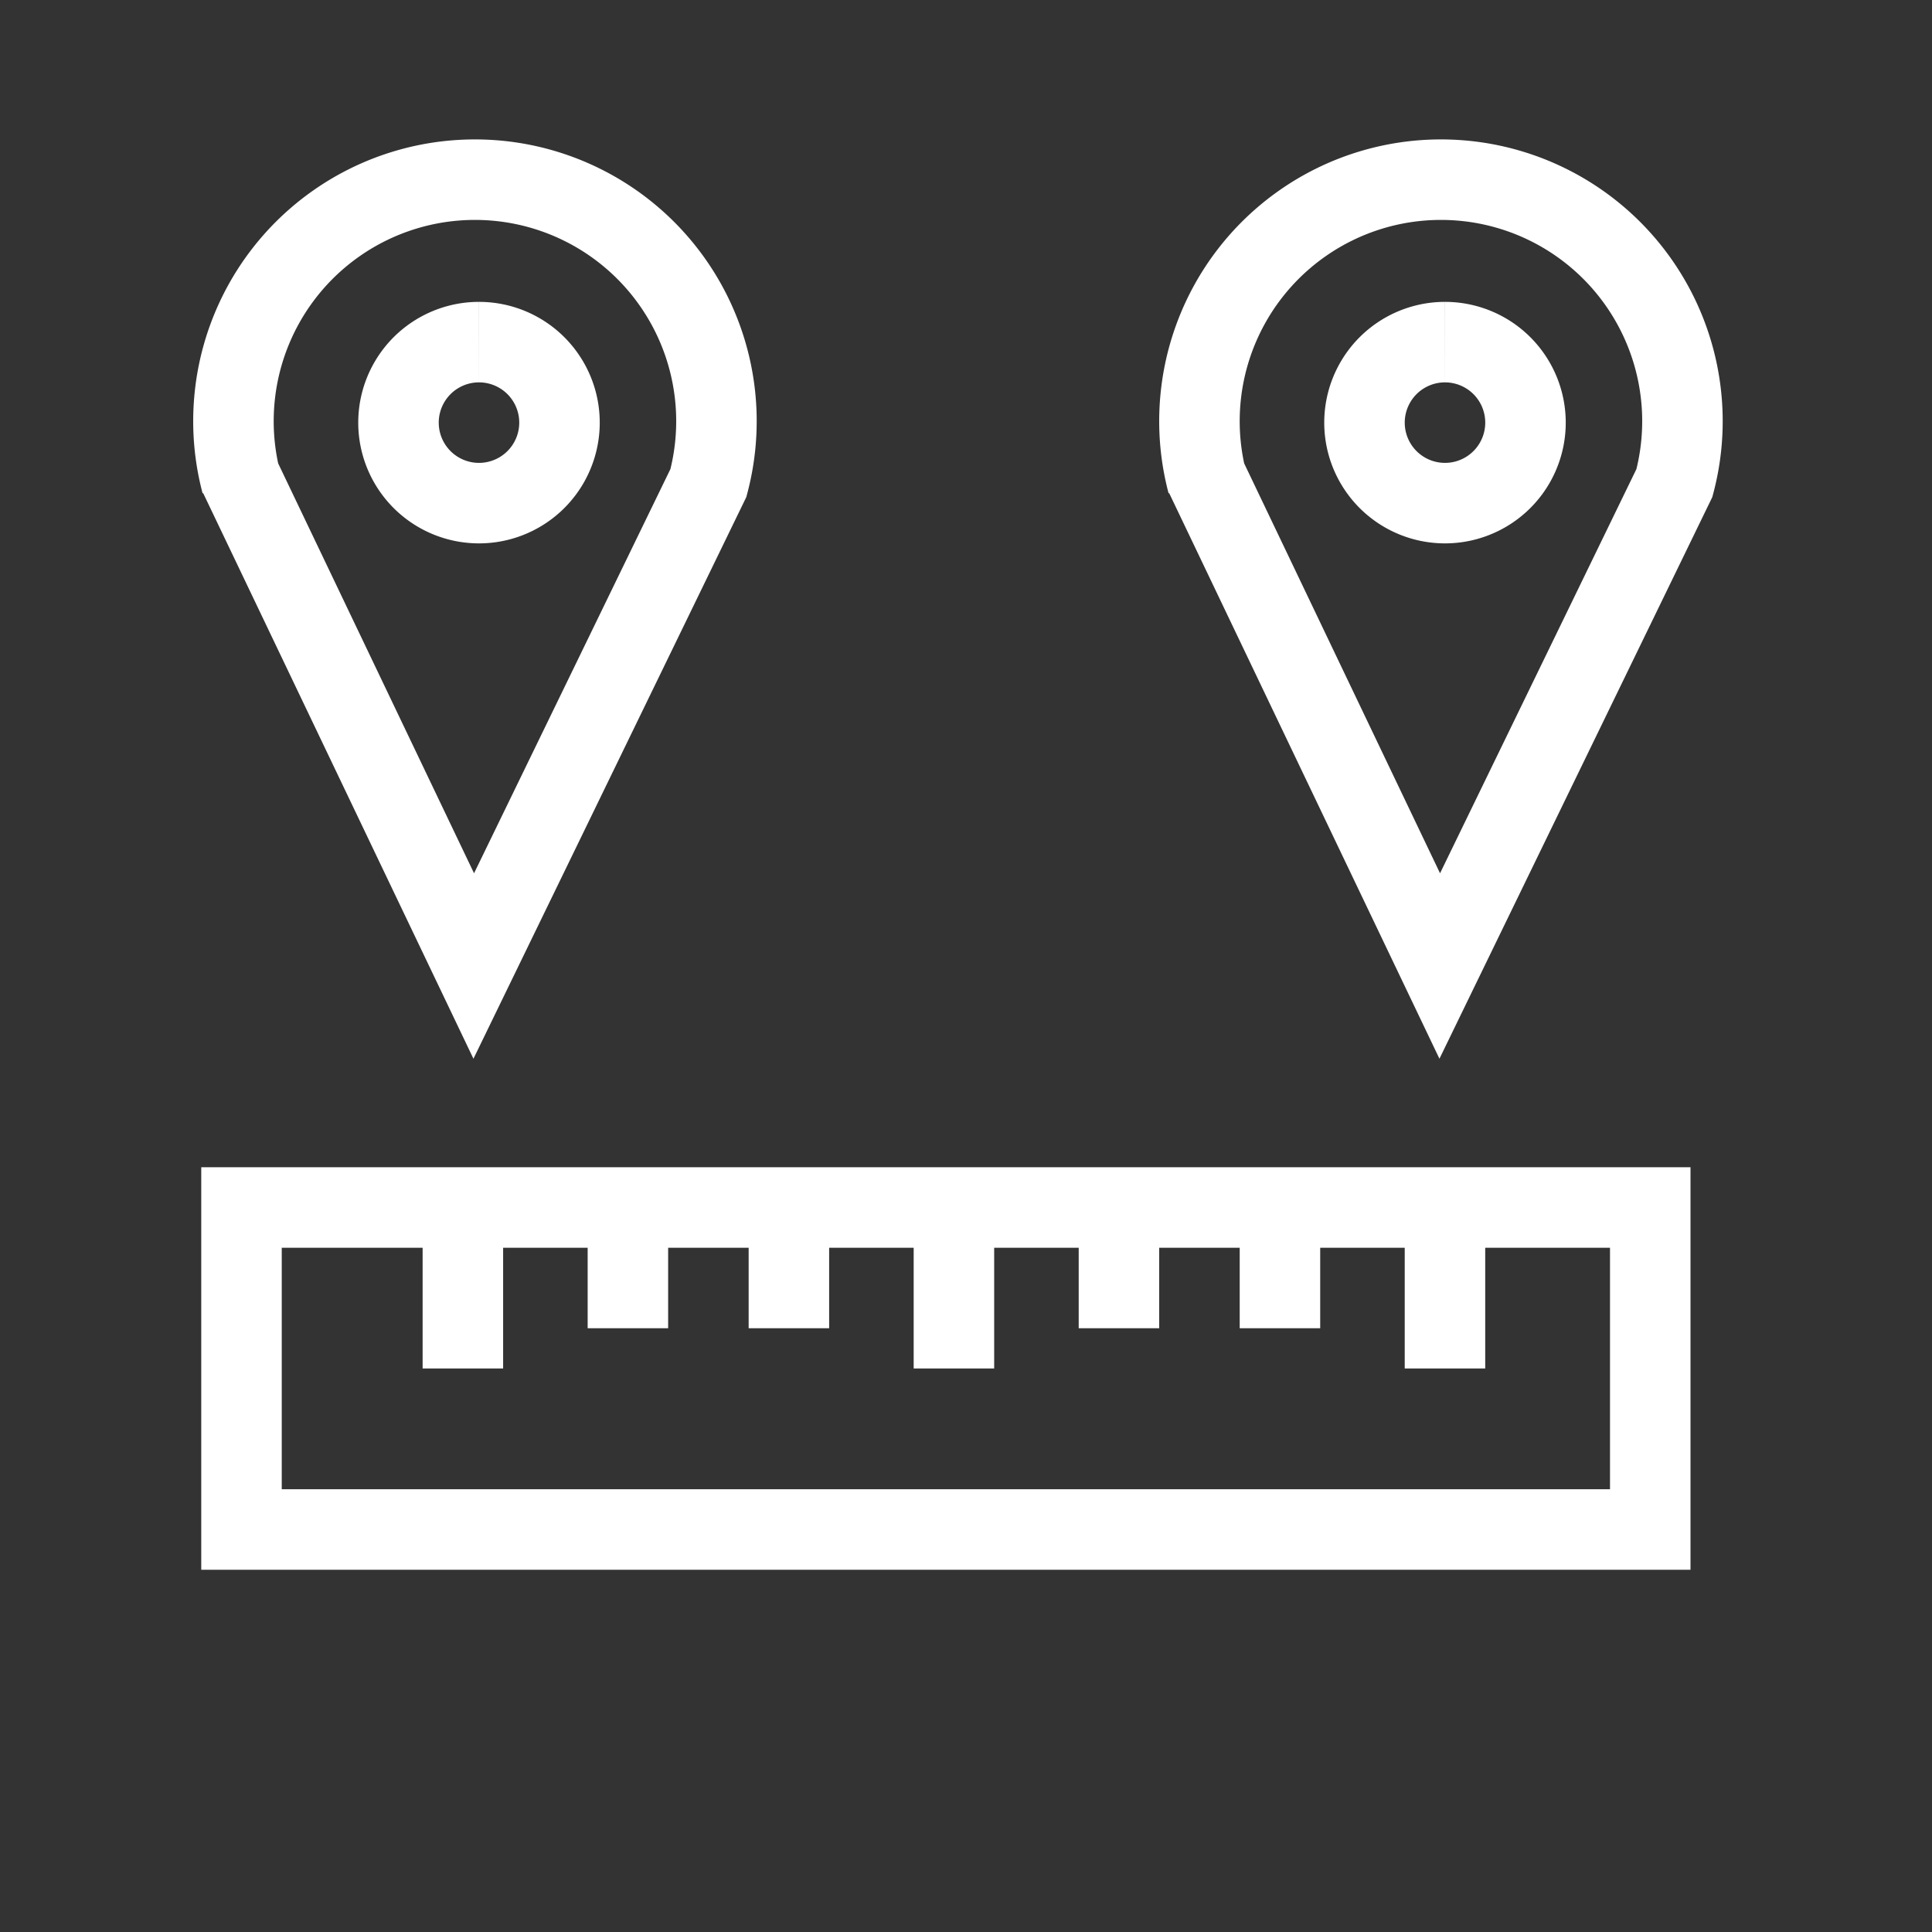 <svg xmlns="http://www.w3.org/2000/svg" style="background:#B0B0B0" width="80" height="80" viewBox="0 0 48.00 48.00">
  <rect x="0" y="0" width="48.00" height="48.00" fill="#333333" stroke="none"/>
  <path style="stroke-width:2;stroke:#FFFFFF;fill:#000000;fill-opacity:0.00" d="             M6,12 a6,6,0 1 1 11.6,0 l-5.83,12 l-5.83,-12.2             M11.9,8.5 m0,0 a2,2,0 1 0 0.001,0             M30,12 a6,6,0 1 1 11.6,0 l-5.83,12 l-5.83,-12.2             M35.9,8.5 m0,0 a2,2,0 1 0 0.001,0              M5,30 l36,0 l0,8 l-35,0 l0,-8             M11.5,30 l0,4             M15.6,30 l0,3             M19.6,30 l0,3             M23.7,30 l0,4             M27.8,30 l0,3             M31.8,30 l0,3             M35.9,30 l0,4" />
</svg>